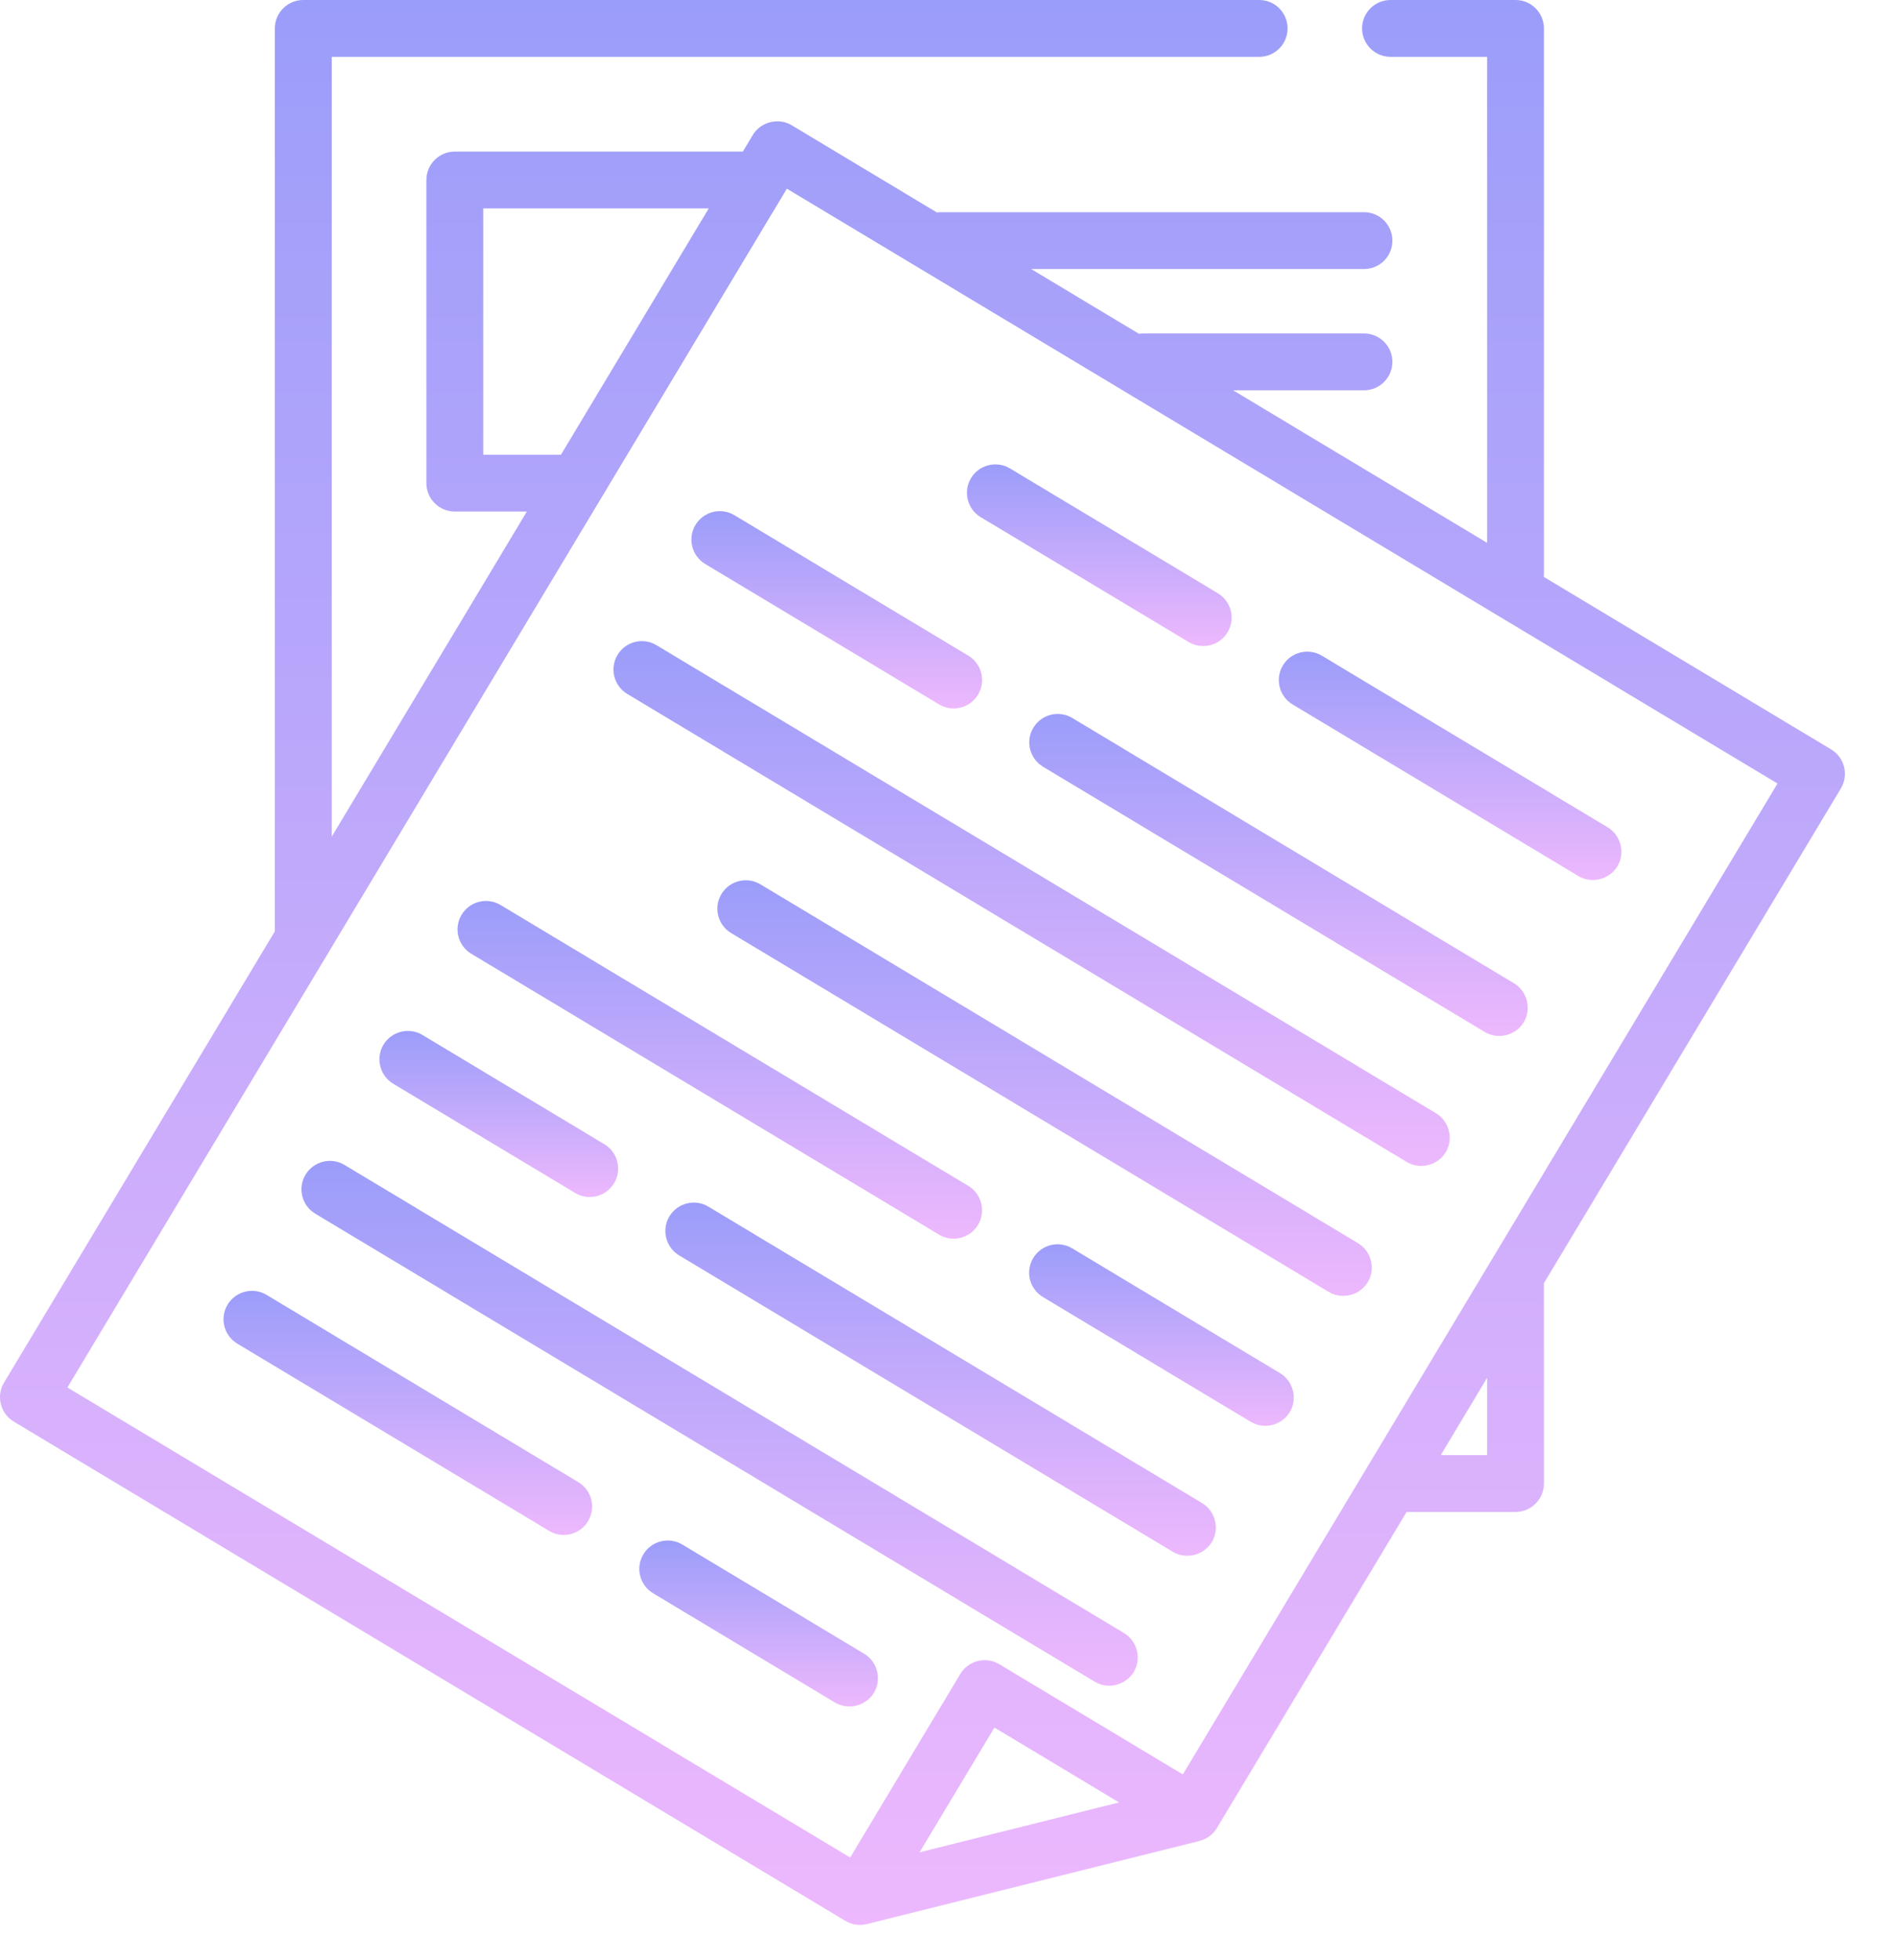 <svg width="31" height="32" viewBox="0 0 31 32" fill="none" xmlns="http://www.w3.org/2000/svg">
<path d="M29.908 12.237L25.215 9.42C25.216 9.405 25.217 9.389 25.217 9.374V0.464C25.217 0.208 25.009 0 24.753 0H22.711C22.455 0 22.247 0.208 22.247 0.464C22.247 0.72 22.455 0.928 22.711 0.928H24.289V8.864L20.14 6.373H22.278C22.535 6.373 22.742 6.165 22.742 5.909C22.742 5.653 22.535 5.445 22.278 5.445H18.669C18.646 5.445 18.624 5.447 18.602 5.45L16.841 4.393H22.278C22.535 4.393 22.742 4.185 22.742 3.929C22.742 3.673 22.535 3.465 22.278 3.465H15.348C15.332 3.465 15.316 3.466 15.3 3.468L12.932 2.046C12.715 1.916 12.425 1.989 12.295 2.205L12.133 2.475H7.428C7.172 2.475 6.964 2.683 6.964 2.939V7.889C6.964 8.145 7.172 8.353 7.428 8.353H8.605L5.418 13.662V0.928H20.566C20.823 0.928 21.03 0.72 21.03 0.464C21.03 0.208 20.823 0 20.566 0H4.954C4.697 0 4.489 0.208 4.489 0.464V15.208L0.066 22.576C-0.066 22.796 0.006 23.081 0.225 23.213L13.806 31.365C13.91 31.428 14.04 31.447 14.157 31.418L19.59 30.061C19.708 30.031 19.813 29.954 19.876 29.849L22.974 24.688H24.753C25.009 24.688 25.217 24.48 25.217 24.224V20.952L30.067 12.874C30.199 12.654 30.127 12.369 29.908 12.237ZM9.161 7.425H7.893V3.403H11.576L9.162 7.425C9.161 7.425 9.161 7.425 9.161 7.425ZM15.019 30.246L16.242 28.209L18.279 29.432L17.943 29.515L15.019 30.246ZM24.289 23.76H23.532L24.289 22.498V23.76ZM19.319 28.974L16.322 27.175C16.102 27.043 15.817 27.114 15.685 27.334L13.886 30.331L1.101 22.656L12.852 3.081L29.032 12.794L19.319 28.974Z" fill="url(#paint0_linear_4874_1985)"/>
<path d="M16.018 8.445L19.413 10.483C19.488 10.528 19.57 10.549 19.652 10.549C19.809 10.549 19.963 10.469 20.05 10.324C20.182 10.104 20.111 9.819 19.891 9.687L16.496 7.649C16.276 7.517 15.991 7.589 15.859 7.808C15.727 8.028 15.799 8.313 16.018 8.445Z" fill="url(#paint1_linear_4874_1985)"/>
<path d="M21.112 11.503L25.78 14.305C26.015 14.446 26.327 14.348 26.441 14.1C26.538 13.888 26.458 13.629 26.258 13.509L21.59 10.707C21.37 10.575 21.085 10.646 20.953 10.866C20.821 11.086 20.892 11.371 21.112 11.503Z" fill="url(#paint2_linear_4874_1985)"/>
<path d="M11.518 9.209L15.338 11.502C15.413 11.546 15.495 11.568 15.576 11.568C15.734 11.568 15.887 11.487 15.974 11.343C16.107 11.123 16.035 10.838 15.815 10.706L11.996 8.413C11.776 8.281 11.491 8.352 11.359 8.572C11.227 8.792 11.299 9.077 11.518 9.209Z" fill="url(#paint3_linear_4874_1985)"/>
<path d="M24.728 16.056L17.514 11.724C17.294 11.592 17.009 11.664 16.877 11.884C16.745 12.103 16.816 12.388 17.036 12.52L24.25 16.851C24.485 16.992 24.798 16.895 24.911 16.647C25.009 16.435 24.928 16.176 24.728 16.056Z" fill="url(#paint4_linear_4874_1985)"/>
<path d="M23.454 18.178L10.722 10.535C10.503 10.403 10.218 10.474 10.086 10.694C9.954 10.914 10.025 11.199 10.245 11.331L22.977 18.974C23.211 19.114 23.524 19.017 23.637 18.769C23.735 18.557 23.654 18.298 23.454 18.178Z" fill="url(#paint5_linear_4874_1985)"/>
<path d="M22.181 20.3L12.42 14.44C12.2 14.308 11.915 14.38 11.783 14.599C11.651 14.819 11.722 15.104 11.942 15.236L21.703 21.096C21.937 21.236 22.25 21.139 22.364 20.891C22.461 20.679 22.381 20.42 22.181 20.3Z" fill="url(#paint6_linear_4874_1985)"/>
<path d="M7.698 15.574L15.337 20.16C15.412 20.205 15.494 20.226 15.575 20.226C15.733 20.226 15.887 20.146 15.974 20.001C16.106 19.781 16.034 19.496 15.815 19.364L8.176 14.778C7.956 14.646 7.671 14.717 7.539 14.937C7.407 15.157 7.478 15.442 7.698 15.574Z" fill="url(#paint7_linear_4874_1985)"/>
<path d="M20.907 22.422L17.512 20.384C17.292 20.252 17.007 20.323 16.875 20.543C16.743 20.762 16.814 21.047 17.034 21.179L20.429 23.217C20.663 23.358 20.976 23.261 21.09 23.013C21.187 22.801 21.107 22.542 20.907 22.422Z" fill="url(#paint8_linear_4874_1985)"/>
<path d="M6.422 17.696L9.393 19.479C9.468 19.524 9.55 19.546 9.632 19.546C9.789 19.546 9.943 19.465 10.03 19.32C10.162 19.101 10.091 18.816 9.871 18.684L6.9 16.9C6.681 16.768 6.395 16.84 6.263 17.059C6.132 17.279 6.203 17.564 6.422 17.696Z" fill="url(#paint9_linear_4874_1985)"/>
<path d="M19.634 24.544L11.57 19.703C11.35 19.571 11.066 19.642 10.933 19.862C10.802 20.082 10.873 20.367 11.092 20.499L19.156 25.339C19.39 25.48 19.703 25.382 19.817 25.134C19.914 24.922 19.833 24.663 19.634 24.544Z" fill="url(#paint10_linear_4874_1985)"/>
<path d="M18.358 26.666L5.627 19.022C5.407 18.89 5.122 18.962 4.99 19.181C4.858 19.401 4.929 19.686 5.149 19.818L17.881 27.461C18.115 27.602 18.428 27.504 18.541 27.256C18.639 27.044 18.558 26.785 18.358 26.666Z" fill="url(#paint11_linear_4874_1985)"/>
<path d="M9.446 24.202L4.354 21.144C4.134 21.012 3.849 21.084 3.717 21.303C3.585 21.523 3.656 21.808 3.876 21.94L8.969 24.997C9.043 25.042 9.126 25.064 9.207 25.064C9.364 25.064 9.518 24.983 9.605 24.838C9.737 24.619 9.666 24.334 9.446 24.202Z" fill="url(#paint12_linear_4874_1985)"/>
<path d="M14.115 27.004L11.145 25.221C10.925 25.089 10.64 25.16 10.508 25.38C10.376 25.599 10.447 25.884 10.667 26.016L13.637 27.8C13.872 27.94 14.185 27.843 14.298 27.595C14.396 27.383 14.315 27.124 14.115 27.004Z" fill="url(#paint13_linear_4874_1985)"/>
<defs>
<linearGradient id="paint0_linear_4874_1985" x1="15.066" y1="0" x2="15.066" y2="31.431" gradientUnits="userSpaceOnUse">
<stop stop-color="#9B9DFA"/>
<stop offset="1" stop-color="#EDB8FD"/>
</linearGradient>
<linearGradient id="paint1_linear_4874_1985" x1="17.955" y1="7.583" x2="17.955" y2="10.549" gradientUnits="userSpaceOnUse">
<stop stop-color="#9B9DFA"/>
<stop offset="1" stop-color="#EDB8FD"/>
</linearGradient>
<linearGradient id="paint2_linear_4874_1985" x1="23.685" y1="10.641" x2="23.685" y2="14.37" gradientUnits="userSpaceOnUse">
<stop stop-color="#9B9DFA"/>
<stop offset="1" stop-color="#EDB8FD"/>
</linearGradient>
<linearGradient id="paint3_linear_4874_1985" x1="13.667" y1="8.347" x2="13.667" y2="11.568" gradientUnits="userSpaceOnUse">
<stop stop-color="#9B9DFA"/>
<stop offset="1" stop-color="#EDB8FD"/>
</linearGradient>
<linearGradient id="paint4_linear_4874_1985" x1="20.882" y1="11.658" x2="20.882" y2="16.916" gradientUnits="userSpaceOnUse">
<stop stop-color="#9B9DFA"/>
<stop offset="1" stop-color="#EDB8FD"/>
</linearGradient>
<linearGradient id="paint5_linear_4874_1985" x1="16.849" y1="10.469" x2="16.849" y2="19.039" gradientUnits="userSpaceOnUse">
<stop stop-color="#9B9DFA"/>
<stop offset="1" stop-color="#EDB8FD"/>
</linearGradient>
<linearGradient id="paint6_linear_4874_1985" x1="17.061" y1="14.374" x2="17.061" y2="21.16" gradientUnits="userSpaceOnUse">
<stop stop-color="#9B9DFA"/>
<stop offset="1" stop-color="#EDB8FD"/>
</linearGradient>
<linearGradient id="paint7_linear_4874_1985" x1="11.756" y1="14.712" x2="11.756" y2="20.226" gradientUnits="userSpaceOnUse">
<stop stop-color="#9B9DFA"/>
<stop offset="1" stop-color="#EDB8FD"/>
</linearGradient>
<linearGradient id="paint8_linear_4874_1985" x1="18.97" y1="20.317" x2="18.97" y2="23.282" gradientUnits="userSpaceOnUse">
<stop stop-color="#9B9DFA"/>
<stop offset="1" stop-color="#EDB8FD"/>
</linearGradient>
<linearGradient id="paint9_linear_4874_1985" x1="8.147" y1="16.834" x2="8.147" y2="19.546" gradientUnits="userSpaceOnUse">
<stop stop-color="#9B9DFA"/>
<stop offset="1" stop-color="#EDB8FD"/>
</linearGradient>
<linearGradient id="paint10_linear_4874_1985" x1="15.363" y1="19.637" x2="15.363" y2="25.404" gradientUnits="userSpaceOnUse">
<stop stop-color="#9B9DFA"/>
<stop offset="1" stop-color="#EDB8FD"/>
</linearGradient>
<linearGradient id="paint11_linear_4874_1985" x1="11.753" y1="18.956" x2="11.753" y2="27.526" gradientUnits="userSpaceOnUse">
<stop stop-color="#9B9DFA"/>
<stop offset="1" stop-color="#EDB8FD"/>
</linearGradient>
<linearGradient id="paint12_linear_4874_1985" x1="6.661" y1="21.078" x2="6.661" y2="25.064" gradientUnits="userSpaceOnUse">
<stop stop-color="#9B9DFA"/>
<stop offset="1" stop-color="#EDB8FD"/>
</linearGradient>
<linearGradient id="paint13_linear_4874_1985" x1="12.39" y1="25.154" x2="12.39" y2="27.864" gradientUnits="userSpaceOnUse">
<stop stop-color="#9B9DFA"/>
<stop offset="1" stop-color="#EDB8FD"/>
</linearGradient>
</defs>
</svg>
